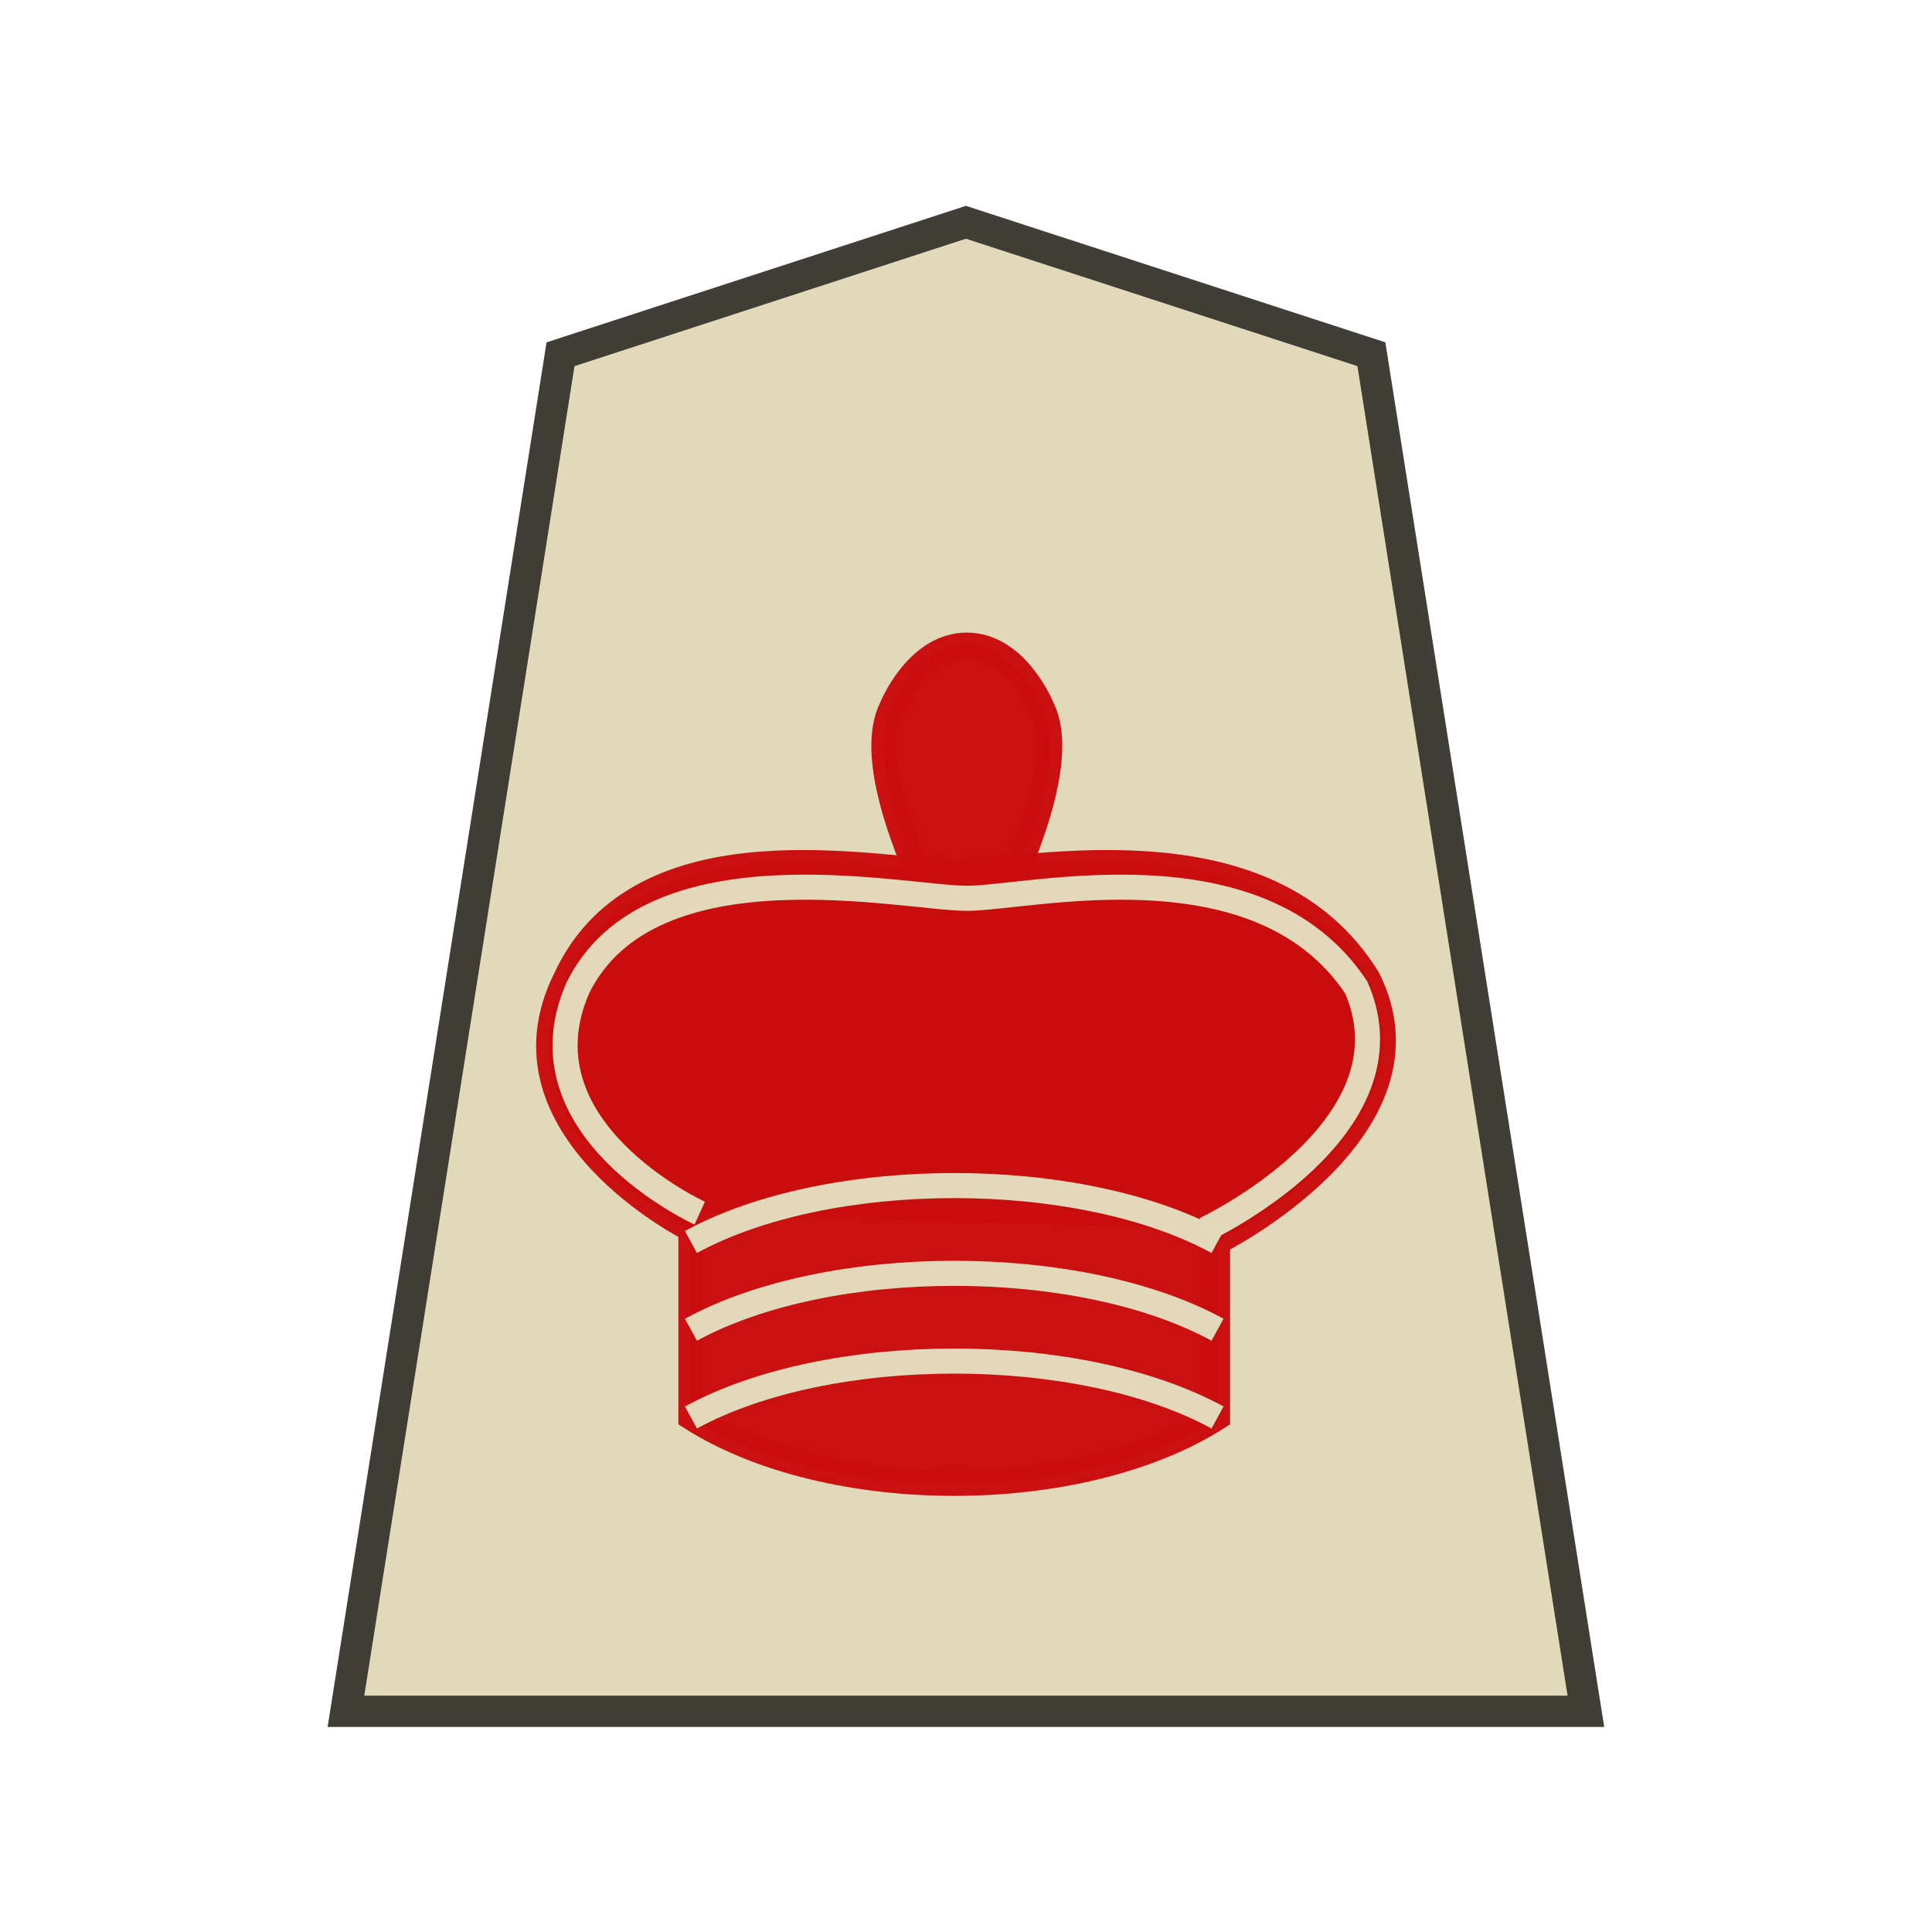 <?xml version="1.0" encoding="UTF-8" standalone="no"?>
<svg
   width="52.157"
   height="52.157"
   version="1.1"
   id="svg1526"
   sodipodi:docname="Guard UP.svg"
   inkscape:version="1.3 (0e150ed6c4, 2023-07-21)"
   xmlns:inkscape="http://www.inkscape.org/namespaces/inkscape"
   xmlns:sodipodi="http://sodipodi.sourceforge.net/DTD/sodipodi-0.dtd"
   xmlns="http://www.w3.org/2000/svg"
   xmlns:svg="http://www.w3.org/2000/svg"
   xmlns:rdf="http://www.w3.org/1999/02/22-rdf-syntax-ns#"
   xmlns:cc="http://creativecommons.org/ns#"
   xmlns:dc="http://purl.org/dc/elements/1.1/">
  <defs
     id="defs1530" />
  <sodipodi:namedview
     pagecolor="#ffffff"
     bordercolor="#666666"
     borderopacity="1"
     objecttolerance="10"
     gridtolerance="10"
     guidetolerance="10"
     inkscape:pageopacity="0"
     inkscape:pageshadow="2"
     inkscape:window-width="3840"
     inkscape:window-height="2036"
     id="namedview1528"
     showgrid="false"
     inkscape:zoom="6.8328662"
     inkscape:cx="160.40121"
     inkscape:cy="-20.269678"
     inkscape:window-x="-12"
     inkscape:window-y="-12"
     inkscape:window-maximized="1"
     inkscape:current-layer="g1524"
     inkscape:showpageshadow="2"
     inkscape:pagecheckerboard="0"
     inkscape:deskcolor="#d1d1d1" />
  <g
     opacity="0.99"
     stroke="#000000"
     id="g1524"
     transform="rotate(-180,26.079,26.078)">
    <path
       d="m -11.042,6.667 -12.954,4.22 -6.853,43.409 H 8.766 L 1.91,10.888 Z"
       fill="#fee572"
       transform="matrix(0.845,0,0,-0.844,35.412,51.782)"
       id="path1516"
       style="fill:#e2d9ba;fill-opacity:1;stroke:#38362e;stroke-opacity:0.965" />
    <g
       id="g1"
       transform="translate(46.953)">
      <path
         d="m -20.895,25.94 c 0,0 -3.046,5.077 -2.031,7.108 0,0 0.677,1.692 2.031,1.692 1.354,0 2.031,-1.692 2.031,-1.692 1.015,-2.031 -2.031,-7.108 -2.031,-7.108"
         fill="#000000"
         stroke-linecap="butt"
         stroke-linejoin="miter"
         id="path4127"
         sodipodi:nodetypes="ccscc"
         style="fill:#c90c0c;fill-opacity:0.984;stroke:#c90c0c;stroke-width:0.677;stroke-opacity:0.984" />
      <path
         d="m -13.448,13.888 c -3.723,-2.369 -10.493,-2.369 -14.216,0 v 4.739 c 0,0 -6.093,3.046 -4.062,7.108 2.708,4.4 9.139,2.882 11.17,2.882 2.031,0 8.462,1.518 10.493,-2.882 2.031,-4.062 -3.385,-6.77 -3.385,-6.77 z"
         fill="#000000"
         id="path4129"
         sodipodi:nodetypes="cccccccc"
         style="fill:#c90c0c;fill-opacity:0.984;stroke:#c90c0c;stroke-width:0.677;stroke-opacity:0.984" />
      <path
         d="m -27.326,18.966 c 0,0 -5.754,2.708 -4.082,6.533 2.627,3.96 8.821,2.406 10.513,2.406 1.692,0 8.526,1.554 10.495,-2.406 1.69,-3.825 -3.285,-6.093 -3.285,-6.093"
         stroke="#ececec"
         id="path4133"
         sodipodi:nodetypes="ccccc"
         style="fill:#c90c0c;fill-opacity:0.984;stroke:#e2d9ba;stroke-width:0.677;stroke-opacity:0.992" />
      <path
         d="m -13.448,18.627 c -3.723,2.031 -10.493,2.031 -14.216,0 m 14.216,-2.369 c -3.723,2.031 -10.493,2.031 -14.216,0 m 14.216,-2.369 c -3.723,2.031 -10.493,2.031 -14.216,0"
         stroke="#ececec"
         id="path4135"
         style="fill:none;stroke:#e2d9ba;stroke-width:0.677;stroke-opacity:0.992" />
    </g>
  </g>
</svg>
